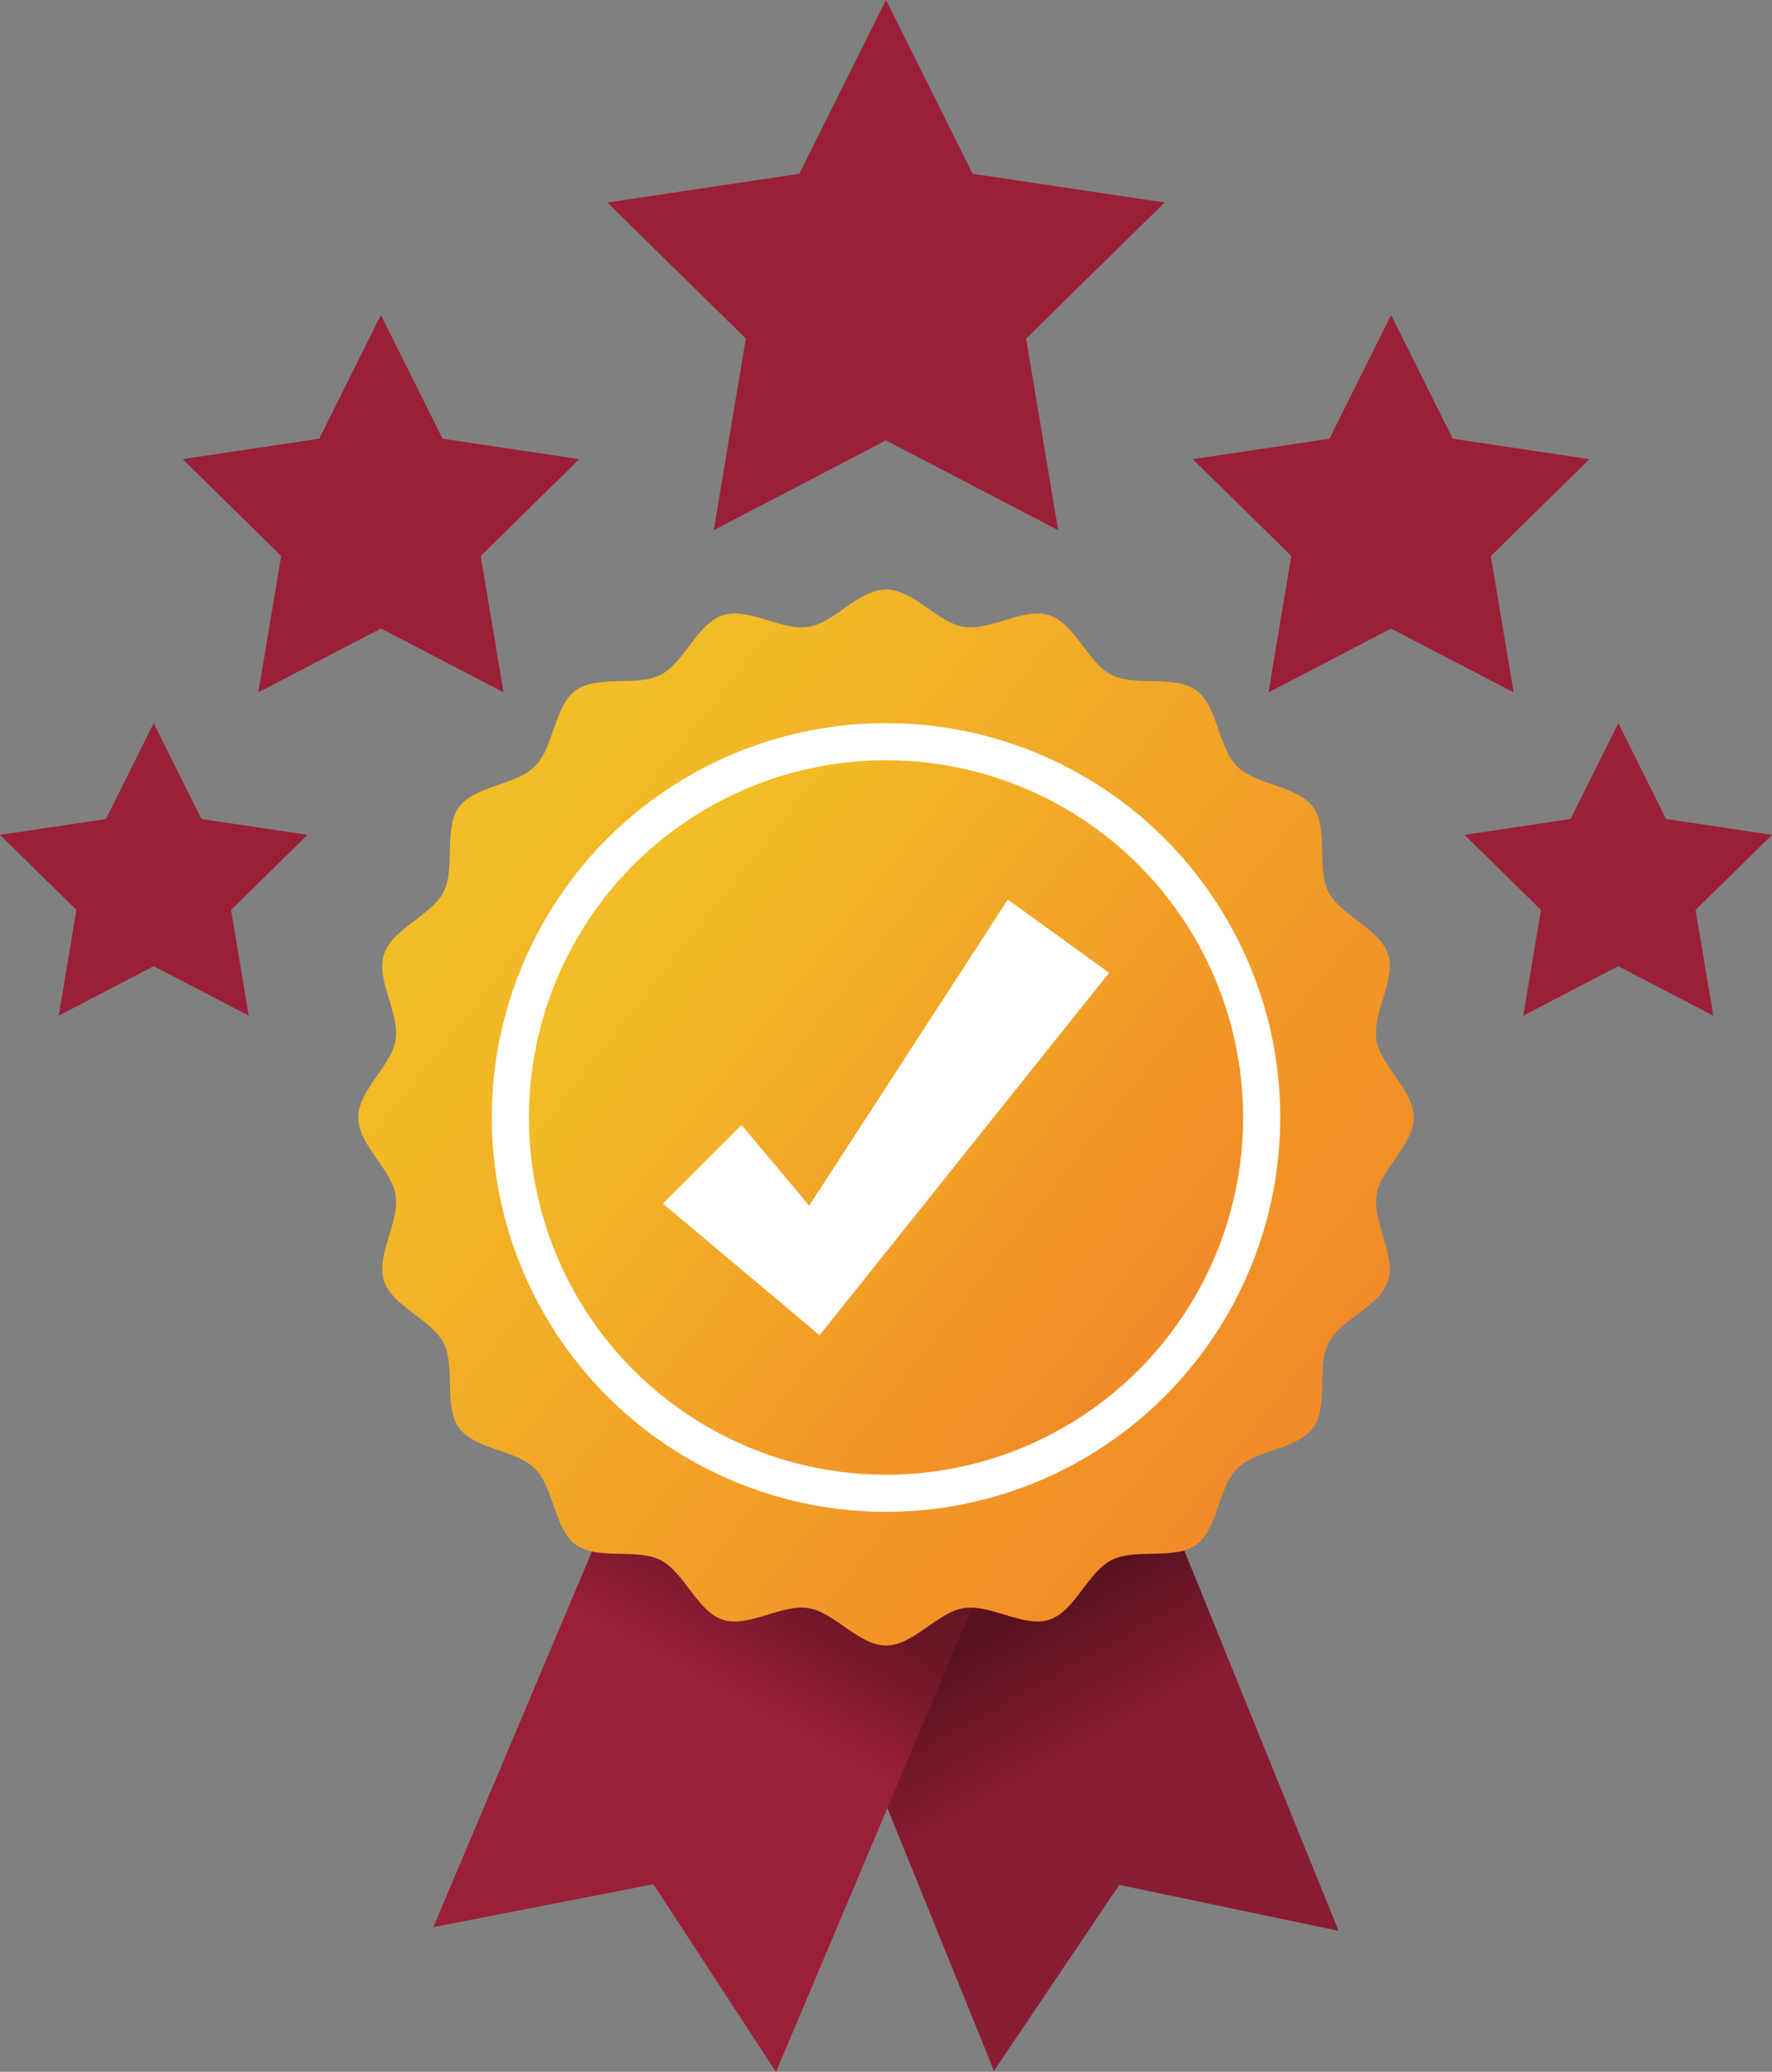 <svg xmlns="http://www.w3.org/2000/svg" xmlns:xlink="http://www.w3.org/1999/xlink" width="71.073" height="83.063" viewBox="0 0 71.073 83.063">
  <rect x="0" y="0" width="71.073" height="83.063" fill="#808080" stroke="none"/>
  <defs>
    <linearGradient id="linear-gradient" x1="0.389" y1="0.273" x2="0.73" y2="0.969" gradientUnits="objectBoundingBox">
      <stop offset="0" stop-color="#57111f"/>
      <stop offset="0.33" stop-color="#8a1c32"/>
    </linearGradient>
    <linearGradient id="linear-gradient-2" x1="0.65" y1="0.194" x2="0.345" y2="0.815" gradientUnits="objectBoundingBox">
      <stop offset="0" stop-color="#691525"/>
      <stop offset="0.33" stop-color="#9b1f37"/>
    </linearGradient>
    <linearGradient id="linear-gradient-3" x1="0.158" y1="0.23" x2="0.863" y2="0.787" gradientUnits="objectBoundingBox">
      <stop offset="0" stop-color="#f2bd27"/>
      <stop offset="1" stop-color="#f28b27"/>
    </linearGradient>
    <linearGradient id="linear-gradient-4" x1="0.158" y1="0.23" x2="0.864" y2="0.787" xlink:href="#linear-gradient-3"/>
  </defs>
  <g id="_7000947" data-name="7000947" transform="translate(-13.172 -7.904)">
    <g id="objects" transform="translate(13.172 7.904)">
      <g id="Grupo_1045469" data-name="Grupo 1045469">
        <g id="Grupo_1045467" data-name="Grupo 1045467">
          <path id="Trazado_774695" data-name="Trazado 774695" d="M832.544,64.41l3.474,6.968,7.7,1.151-5.554,5.457,1.285,7.679-6.906-3.6-6.906,3.6,1.285-7.679-5.554-5.457,7.7-1.151Z" transform="translate(-797.008 -64.41)" fill="#9b1f36"/>
          <path id="Trazado_774696" data-name="Trazado 774696" d="M404.484,379.34l2.473,4.96,5.481.819L408.485,389l.915,5.466-4.916-2.559-4.916,2.559.915-5.466-3.953-3.884,5.481-.819Z" transform="translate(-389.205 -366.71)" fill="#9b1f36"/>
          <path id="Trazado_774697" data-name="Trazado 774697" d="M220.055,787.29l1.917,3.845,4.249.635-3.064,3.011.709,4.237-3.81-1.984-3.81,1.984.709-4.237-3.064-3.011,4.249-.635Z" transform="translate(-213.89 -758.299)" fill="#9b1f36"/>
          <path id="Trazado_774698" data-name="Trazado 774698" d="M1414.754,379.34l-2.473,4.96-5.481.819,3.953,3.884-.915,5.466,4.916-2.559,4.916,2.559-.915-5.466,3.953-3.884-5.481-.819Z" transform="translate(-1358.96 -366.71)" fill="#9b1f36"/>
          <path id="Trazado_774699" data-name="Trazado 774699" d="M1684.806,787.29l-1.917,3.845-4.249.635,3.064,3.011-.709,4.237,3.81-1.984,3.81,1.984-.709-4.237,3.064-3.011-4.249-.635Z" transform="translate(-1619.898 -758.299)" fill="#9b1f36"/>
        </g>
        <g id="Grupo_1045468" data-name="Grupo 1045468" transform="translate(14.367 23.632)">
          <path id="Trazado_774700" data-name="Trazado 774700" d="M1026.4,1513.19l7.839,19.309-8.818-1.847.031-.012-5.035,7.471-7.839-19.308Z" transform="translate(-994.916 -1478.72)" fill="url(#linear-gradient)"/>
          <path id="Trazado_774701" data-name="Trazado 774701" d="M669.152,1517.976l-8.11,19.2-4.93-7.541.03.013-8.842,1.722,8.11-19.2Z" transform="translate(-644.285 -1477.741)" fill="url(#linear-gradient-2)"/>
          <path id="Trazado_774702" data-name="Trazado 774702" d="M614.47,674.85c0,1.093-1.335,2.069-1.5,3.117-.169,1.075.8,2.414.468,3.427-.335,1.031-1.906,1.546-2.392,2.5s.012,2.536-.619,3.4-2.287.876-3.047,1.636-.765,2.414-1.636,3.047-2.441.128-3.4.619-1.468,2.057-2.5,2.392c-1.013.329-2.352-.637-3.427-.468-1.047.164-2.023,1.5-3.116,1.5s-2.069-1.335-3.117-1.5c-1.075-.169-2.414.8-3.427.468-1.031-.335-1.546-1.906-2.5-2.392s-2.536.012-3.4-.619-.876-2.287-1.636-3.047-2.414-.765-3.047-1.636-.128-2.441-.619-3.4-2.057-1.467-2.392-2.5c-.329-1.013.637-2.352.468-3.427-.164-1.047-1.5-2.023-1.5-3.117s1.335-2.069,1.5-3.116c.169-1.075-.8-2.414-.468-3.427.335-1.031,1.906-1.546,2.392-2.5s-.012-2.536.619-3.4,2.287-.876,3.047-1.636.765-2.413,1.636-3.047,2.441-.128,3.4-.619,1.467-2.057,2.5-2.392,2.352.637,3.427.468c1.047-.164,2.023-1.5,3.117-1.5s2.069,1.335,3.116,1.5c1.075.169,2.414-.8,3.427-.468,1.031.335,1.546,1.906,2.5,2.392s2.536-.012,3.4.619.876,2.287,1.636,3.047,2.413.765,3.047,1.636.128,2.441.619,3.4,2.057,1.467,2.392,2.5c.329,1.013-.637,2.352-.468,3.427C613.135,672.781,614.47,673.757,614.47,674.85Z" transform="translate(-572.13 -653.68)" fill="url(#linear-gradient-3)"/>
          <circle id="Elipse_7978" data-name="Elipse 7978" cx="15.811" cy="15.811" r="15.811" transform="translate(5.359 5.359)" fill="#fff"/>
          <circle id="Elipse_7979" data-name="Elipse 7979" cx="14.323" cy="14.323" r="14.323" transform="translate(6.847 6.847)" fill="url(#linear-gradient-4)"/>
          <path id="Trazado_774703" data-name="Trazado 774703" d="M894.739,966.733l-10.493,13.13-1.121,1.4-1.427-1.2-4.858-4.077,3.154-3.154,2.716,3.235,7.965-12.271Z" transform="translate(-864.62 -951.363)" fill="#fff"/>
        </g>
      </g>
    </g>
  </g>
</svg>
